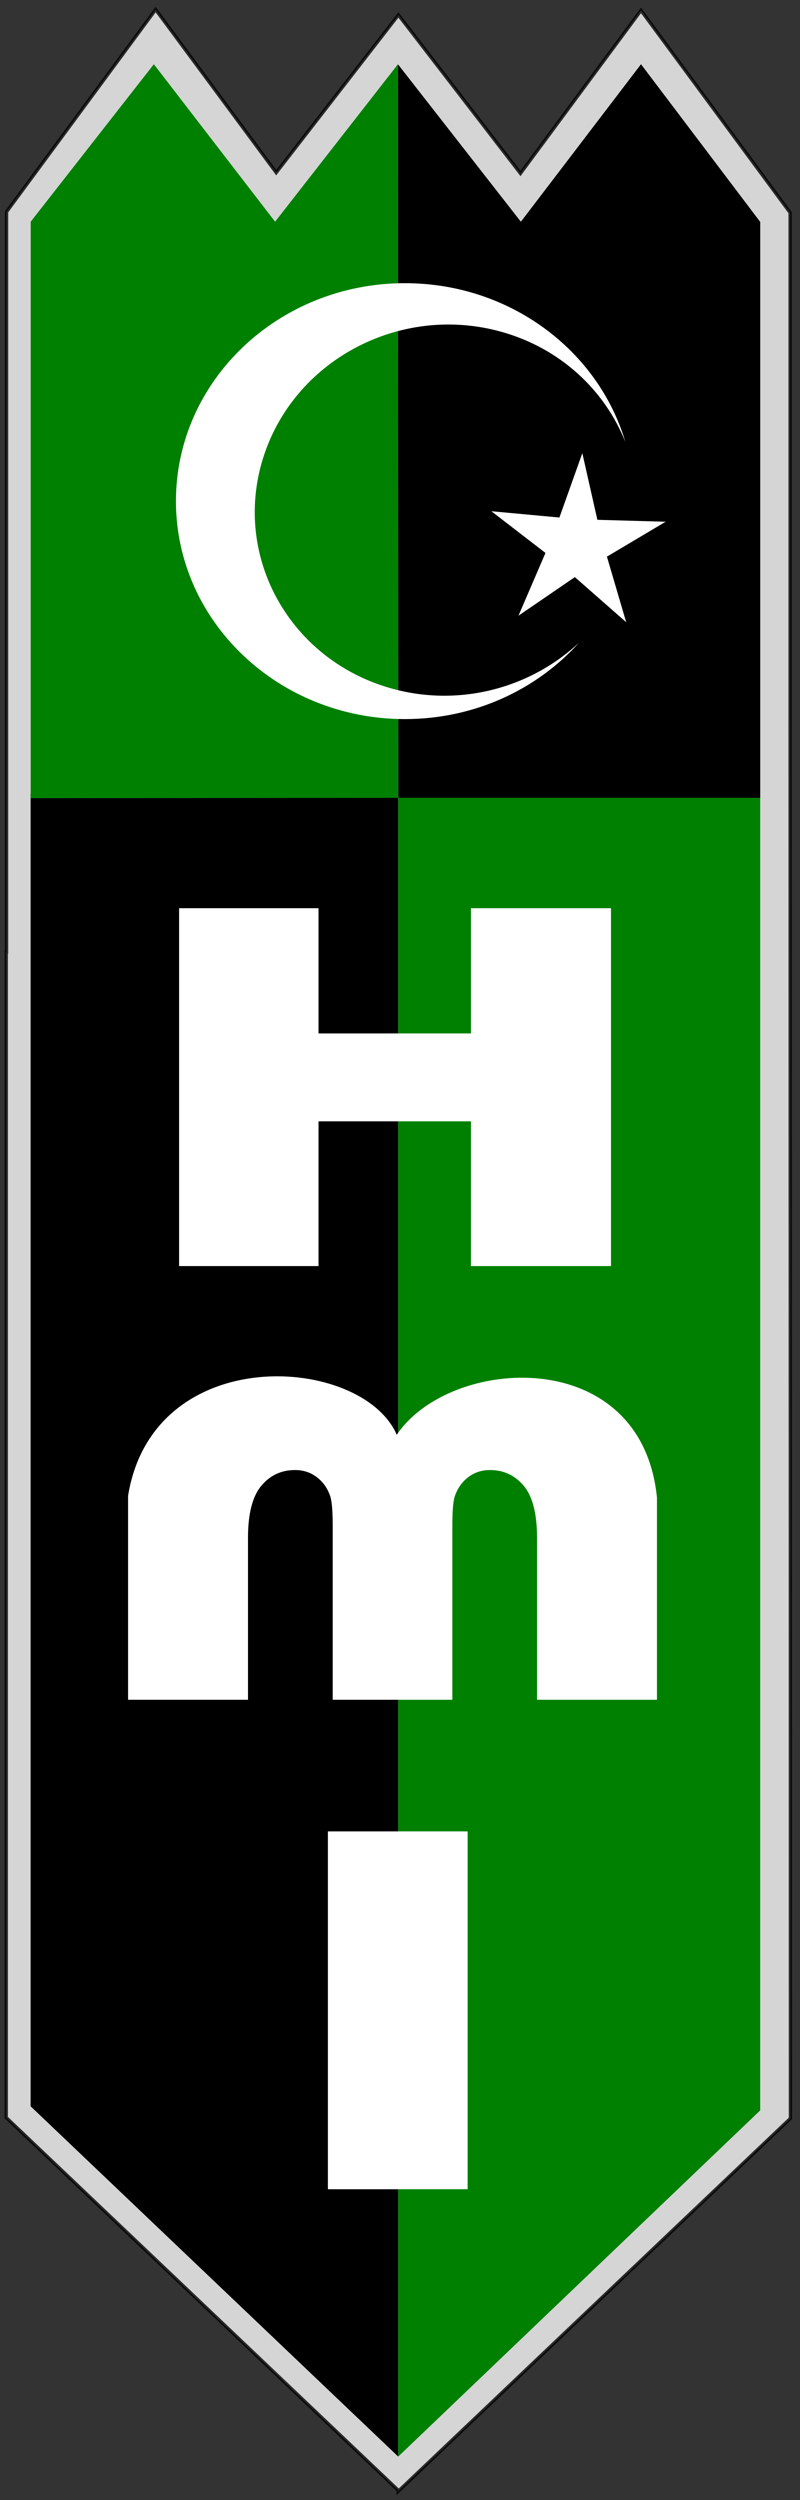 <?xml version="1.0" encoding="UTF-8" standalone="no"?>
<!-- Created with Inkscape (http://www.inkscape.org/) -->

<svg
   xmlns:dc="http://purl.org/dc/elements/1.1/"
   xmlns:cc="http://creativecommons.org/ns#"
   xmlns:rdf="http://www.w3.org/1999/02/22-rdf-syntax-ns#"
   xmlns:svg="http://www.w3.org/2000/svg"
   xmlns="http://www.w3.org/2000/svg"
   xmlns:sodipodi="http://sodipodi.sourceforge.net/DTD/sodipodi-0.dtd"
   xmlns:inkscape="http://www.inkscape.org/namespaces/inkscape"
   width="32"
   height="100"
   id="svg3054"
   version="1.1"
   inkscape:version="0.48.3.1 r9886"
   sodipodi:docname="logo.svg">
  <rect width="100%" height="100%" fill="#333333" stroke="none"/>
  <defs
     id="defs3056" />
  <sodipodi:namedview
     id="base"
     pagecolor="#ffffff"
     bordercolor="#666666"
     borderopacity="1.0"
     inkscape:pageopacity="0.0"
     inkscape:pageshadow="2"
     inkscape:zoom="7.919596"
     inkscape:cx="-14.290376"
     inkscape:cy="69.56375"
     inkscape:document-units="px"
     inkscape:current-layer="layer1"
     showgrid="false"
     inkscape:window-width="1366"
     inkscape:window-height="744"
     inkscape:window-x="0"
     inkscape:window-y="24"
     inkscape:window-maximized="1" />
  <g
     inkscape:label="Layer 1"
     inkscape:groupmode="layer"
     id="layer1"
     transform="translate(0,-952.36)">
    <path
       id="path3445"
       d="m 20.818,959.298 4.822,-6.521 5.964,8.089 c -0.005,28.341 0.014,49.755 0.013,76.224 l -15.688,14.914 0,-0.04 -15.679,-14.906 c 0,-15.431 0,-31.18 0,-46.611 l 0.012,0 0,-29.614 5.964,-8.089 4.822,6.521 4.889,-6.306 4.881,6.339 z"
       style="fill:#ffffff;stroke:#000000;stroke-width:0.134;opacity:0.79"
       inkscape:connector-curvature="0"
       sodipodi:nodetypes="ccccccccccccccc" />
    <path
       id="path3447"
       d="m 15.917,954.929 4.918,6.3 4.805,-6.3 4.769,6.308 0,23.035 -14.479,0 z"
       style="fill:#000000;fill-rule:evenodd;stroke:none"
       inkscape:connector-curvature="0"
       sodipodi:nodetypes="ccccccc" />
    <path
       id="path3449"
       d="m 15.929,984.271 -5.02e-4,66.346 -14.704,-14.011 0,-52.5 14.704,0.165 z"
       style="fill:#000000;fill-rule:evenodd;stroke:none"
       inkscape:connector-curvature="0"
       sodipodi:nodetypes="cccccc" />
    <path
       id="path3451"
       d="m 30.408,984.271 c 0,15.43 0,37.07 0,52.5 l -14.479,13.846 0,-66.346 z"
       style="fill:#008000;fill-rule:evenodd;stroke:none"
       inkscape:connector-curvature="0"
       sodipodi:nodetypes="ccccc" />
    <path
       id="path3453"
       d="m 1.228,984.285 0,-23.057 4.926,-6.299 4.85,6.299 4.914,-6.299 0.011,29.343 z"
       style="fill:#008000;fill-rule:evenodd;stroke:none"
       inkscape:connector-curvature="0"
       sodipodi:nodetypes="ccccccc" />
    <path
       inkscape:connector-curvature="0"
       style="fill:#ffffff;fill-rule:evenodd;stroke:none"
       d="m 13.116,1025.611 5.589,0 0,14.313 -5.589,0 0,-14.313 z"
       id="path3457" />
    <path
       inkscape:connector-curvature="0"
       style="fill:#ffffff;fill-rule:evenodd;stroke:none"
       d="m 7.164,988.686 5.577,0 0,5.009 6.097,0 0,-5.009 5.602,0 0,14.314 -5.602,0 0,-5.789 -6.097,0 0,5.789 -5.577,0 0,-14.314 z"
       id="path3459" />
    <path
       inkscape:connector-curvature="0"
       style="fill:#ffffff;fill-rule:evenodd;stroke:none"
       d="m 5.123,1012.184 c 1.015,-6.19 9.353,-5.636 10.748,-2.437 2.116,-3.156 9.78,-3.656 10.407,2.506 l 0,8.094 -4.797,0 0,-6.477 c 0,-0.963 -0.176,-1.656 -0.53,-2.08 -0.353,-0.42 -0.803,-0.632 -1.352,-0.632 -0.337,0 -0.63,0.098 -0.883,0.294 -0.249,0.196 -0.425,0.453 -0.53,0.771 -0.06,0.199 -0.092,0.575 -0.092,1.133 l 0,6.991 -2.276,0 -0.234,0 -2.276,0 0,-6.991 c 0,-0.558 -0.032,-0.934 -0.093,-1.133 -0.104,-0.319 -0.281,-0.576 -0.53,-0.771 -0.253,-0.196 -0.546,-0.294 -0.883,-0.294 -0.55,0 -1,0.212 -1.352,0.632 -0.353,0.424 -0.53,1.118 -0.53,2.08 l 0,6.477 -4.797,0 0,-8.162 z"
       id="path3461" />
    <g
       style="fill-rule:evenodd"
       id="g3463"
       transform="matrix(0.621,0,0,0.621,-206.527,778.251)">
      <path
         id="path3465"
         d="m 358.654,298.608 c 6.759,0 12.457,4.33 14.2,10.234 -1.328,-3.348 -4.202,-6.063 -8.043,-7.118 -6.537,-1.795 -13.4,1.899 -15.325,8.25 -1.925,6.351 1.815,12.957 8.353,14.752 4.4,1.208 8.947,-0.072 12.038,-2.974 -2.706,3.017 -6.73,4.932 -11.223,4.932 -8.145,0 -14.75,-6.286 -14.75,-14.038 0,-7.752 6.605,-14.038 14.75,-14.038 z"
         style="fill:#ffffff;stroke:none"
         inkscape:connector-curvature="0" />
    </g>
    <path
       style="fill:#ffffff;fill-opacity:1;stroke:none"
       inkscape:transform-center-y="-1.7047551"
       d="m 25.047,977.246 -2.053,-1.803 -2.255,1.543 1.08,-2.51 -2.164,-1.668 2.721,0.252 0.917,-2.574 0.602,2.665 2.731,0.077 -2.349,1.396 z"
       id="path4944"
       inkscape:connector-curvature="0"
       inkscape:transform-center-x="-0.40789" />
  </g>
</svg>
